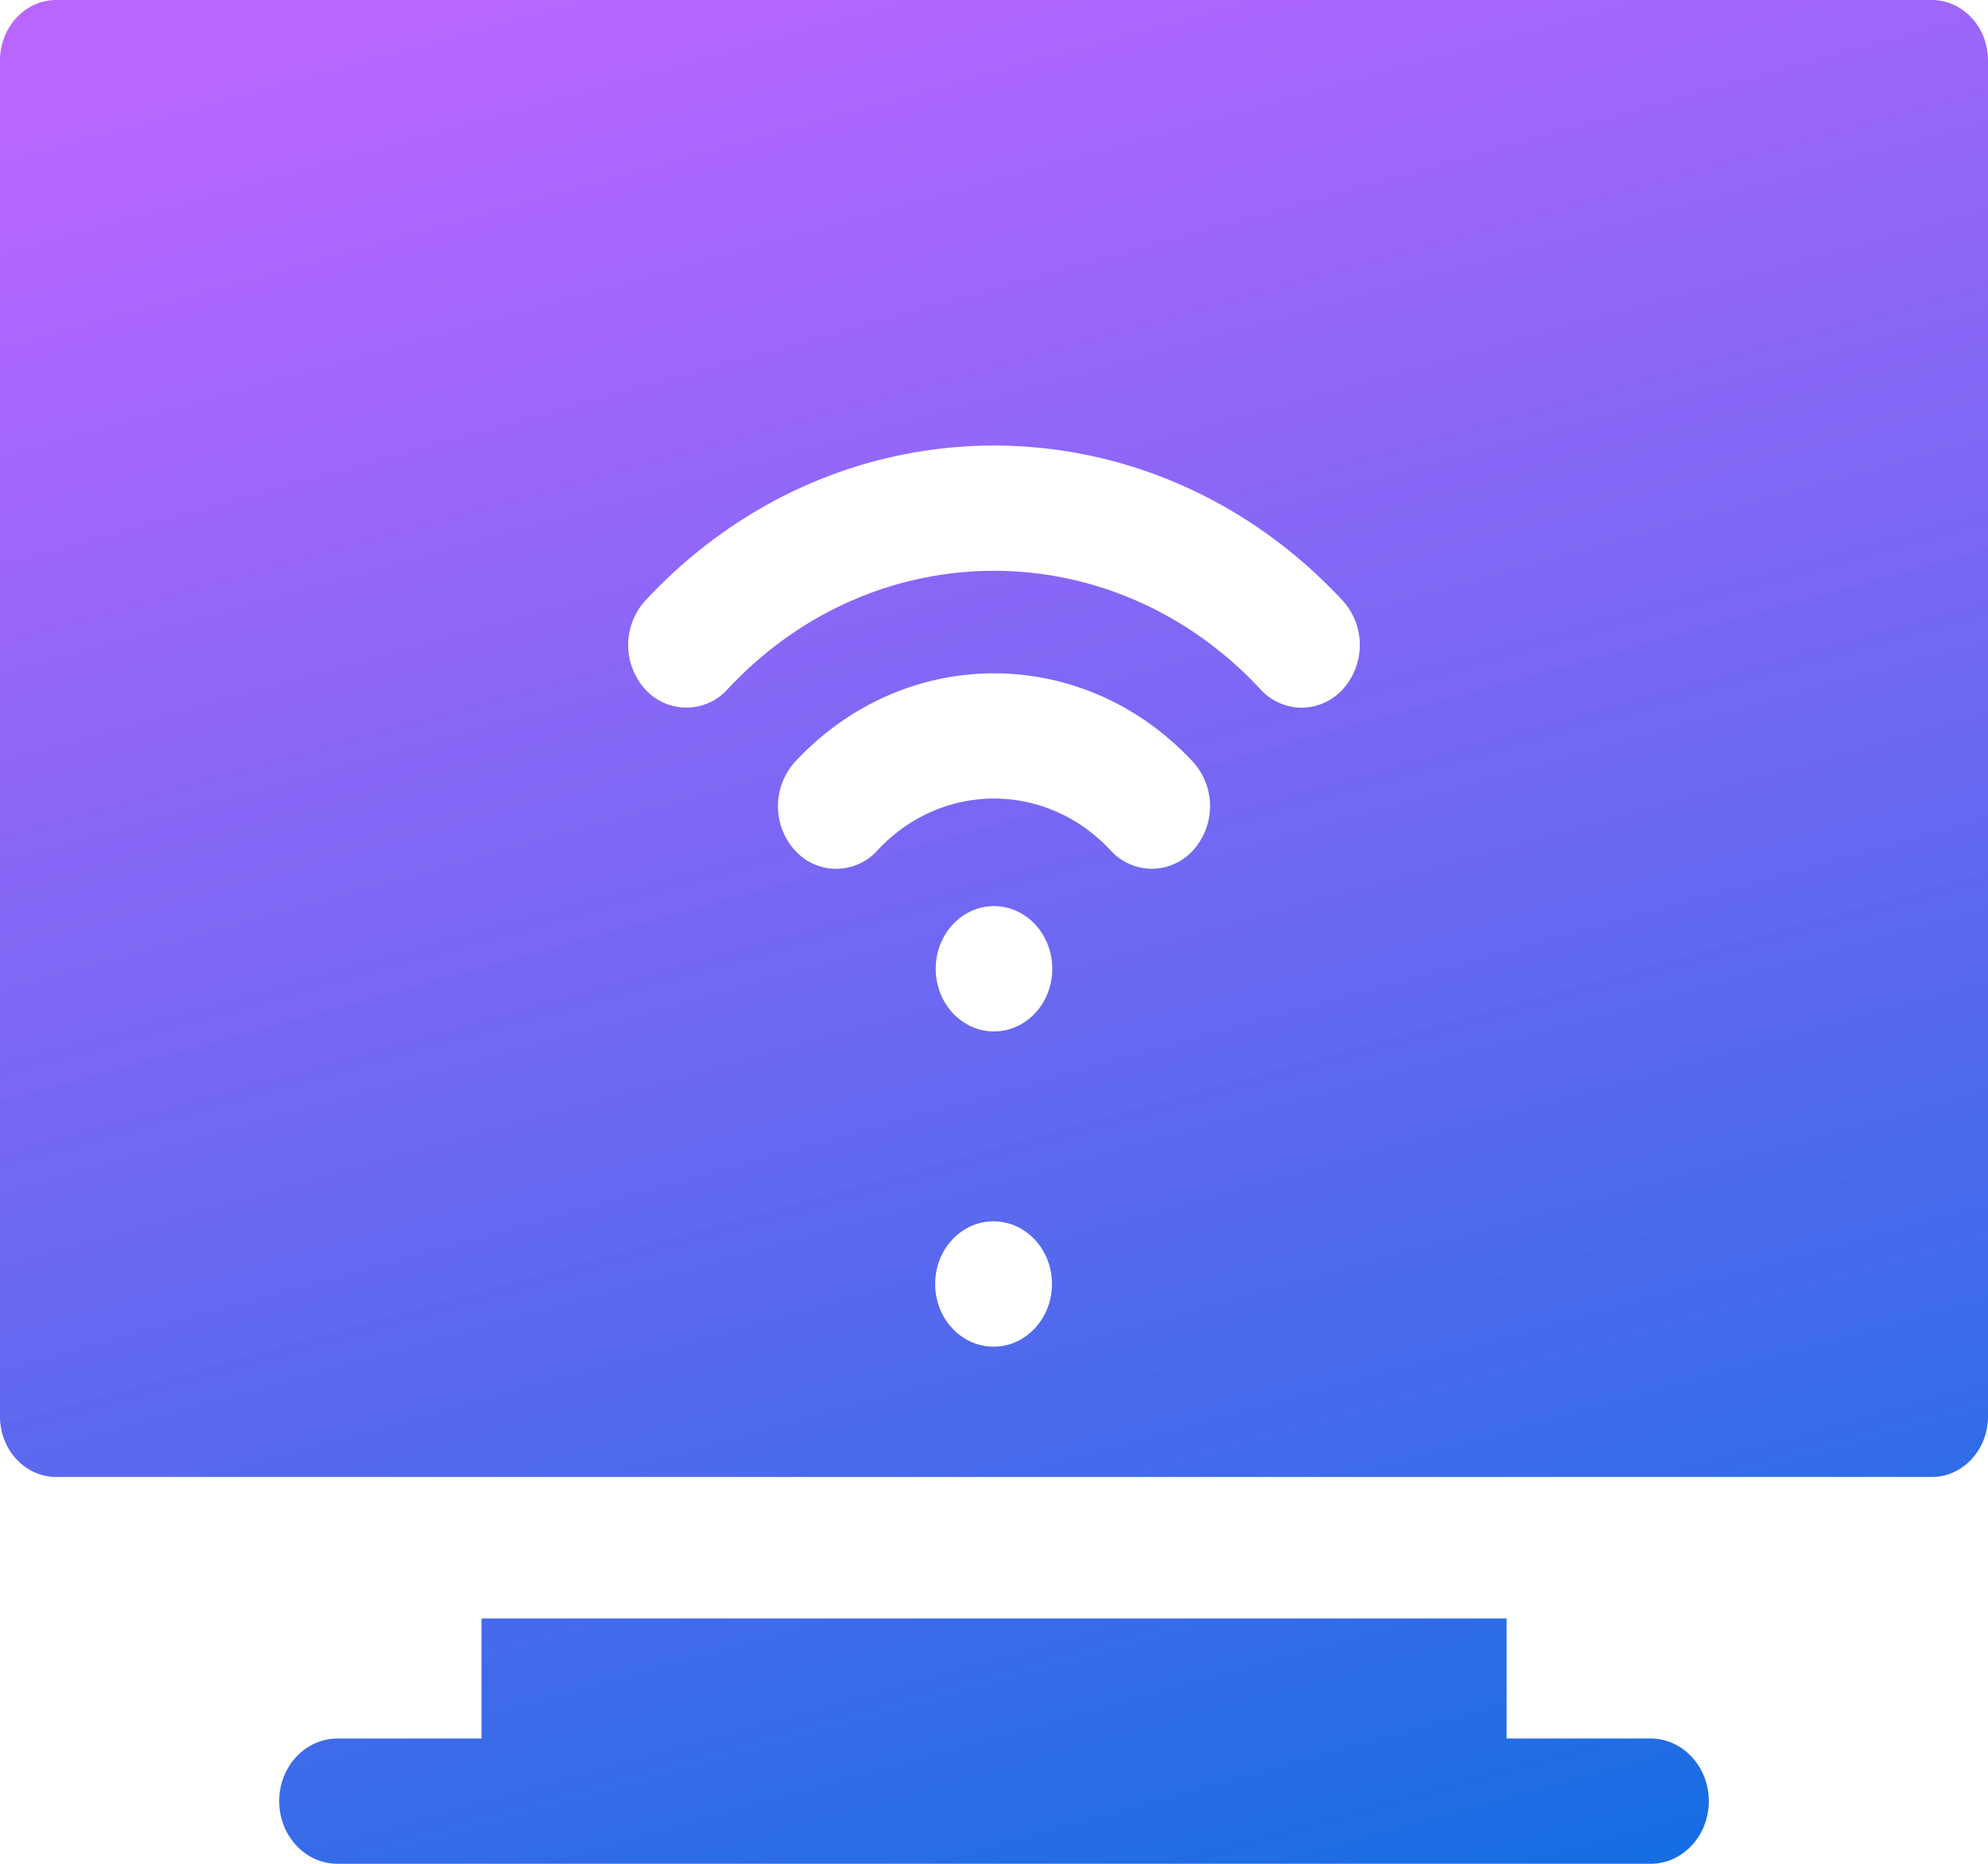 <svg width="32" height="30" fill="none" xmlns="http://www.w3.org/2000/svg"><path d="M26.566 27.983h-2.315v-1.932H7.75v1.932H5.434c-.52 0-.94.452-.94 1.008 0 .558.42 1.009.94 1.009h21.132c.52 0 .94-.451.94-1.009 0-.556-.42-1.008-.94-1.008z" fill="url(#paint0_linear)"/><path d="M31.093 0H.907C.407 0 0 .436 0 .973V22.8c0 .538.406.974.907.974h30.186c.5 0 .907-.436.907-.974V.973C32 .436 31.594 0 31.093 0zM16.925 20.798c-.053.45-.39.813-.81.87-.615.082-1.132-.472-1.054-1.132.052-.45.39-.812.81-.869.615-.083 1.132.472 1.054 1.131zM16 16.602c-.518 0-.938-.451-.938-1.008 0-.557.42-1.009.938-1.009s.938.452.938 1.009c0 .557-.42 1.008-.938 1.008zm3.203-2.913a.902.902 0 01-.663.295.902.902 0 01-.662-.295c-1.036-1.114-2.72-1.114-3.755 0a.892.892 0 01-1.326 0 1.063 1.063 0 010-1.426c1.766-1.9 4.64-1.9 6.406 0a1.063 1.063 0 010 1.426zm2.411-2.594a.902.902 0 01-.663.296.902.902 0 01-.662-.296c-2.365-2.543-6.213-2.543-8.578 0a.892.892 0 01-1.325 0 1.063 1.063 0 010-1.426c3.095-3.33 8.133-3.33 11.228 0a1.063 1.063 0 010 1.426z" fill="url(#paint1_linear)"/><defs><linearGradient id="paint0_linear" x1="7" y1="0" x2="16.112" y2="32.751" gradientUnits="userSpaceOnUse"><stop stop-color="#A233FF" stop-opacity=".75"/><stop offset="1" stop-color="#005FE0" stop-opacity=".91"/></linearGradient><linearGradient id="paint1_linear" x1="7" y1="0" x2="16.112" y2="32.751" gradientUnits="userSpaceOnUse"><stop stop-color="#A233FF" stop-opacity=".75"/><stop offset="1" stop-color="#005FE0" stop-opacity=".91"/></linearGradient></defs></svg>